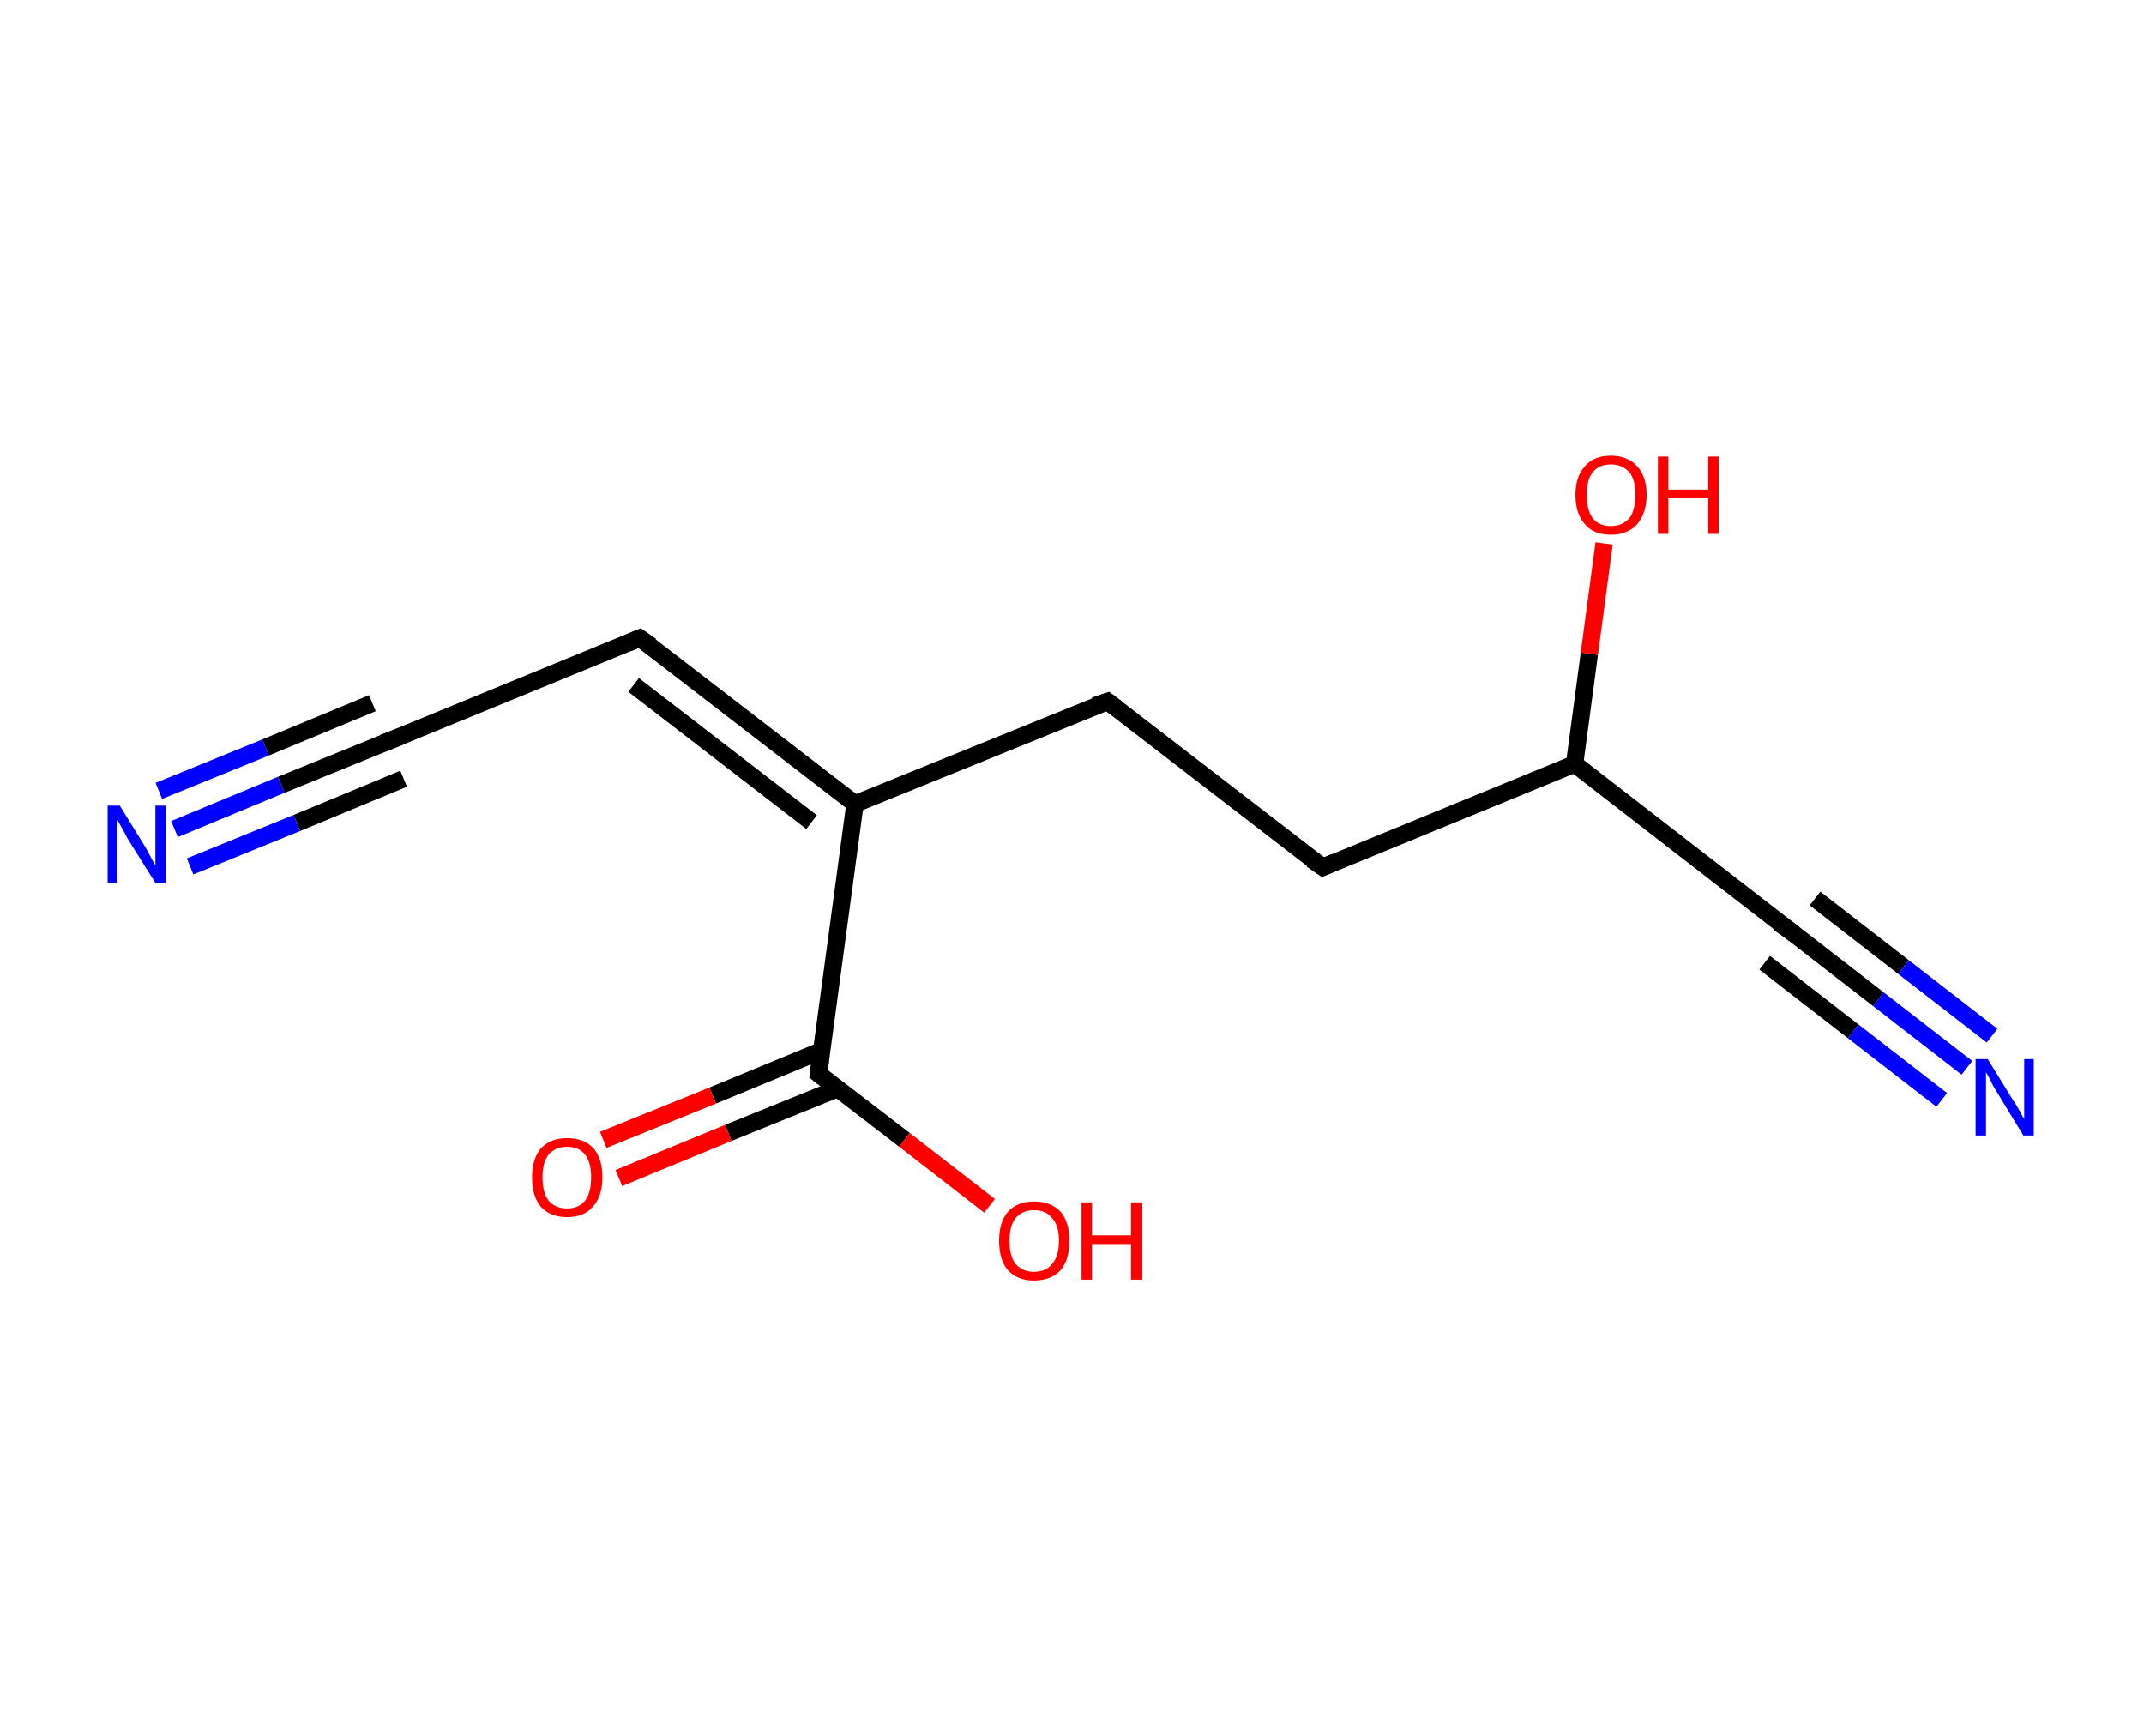 <?xml version='1.0' encoding='ASCII' standalone='yes'?>
<svg xmlns="http://www.w3.org/2000/svg" xmlns:rdkit="http://www.rdkit.org/xml" xmlns:xlink="http://www.w3.org/1999/xlink" version="1.1" baseProfile="full" xml:space="preserve" width="247px" height="200px" viewBox="0 0 247 200">
<!-- END OF HEADER -->
<rect style="opacity:1.0;fill:#FFFFFF;stroke:none" width="247.0" height="200.0" x="0.0" y="0.0"> </rect>
<path class="bond-0 atom-0 atom-1" d="M 20.1,95.5 L 32.4,90.4" style="fill:none;fill-rule:evenodd;stroke:#0000FF;stroke-width:2.0px;stroke-linecap:butt;stroke-linejoin:miter;stroke-opacity:1"/>
<path class="bond-0 atom-0 atom-1" d="M 32.4,90.4 L 44.7,85.4" style="fill:none;fill-rule:evenodd;stroke:#000000;stroke-width:2.0px;stroke-linecap:butt;stroke-linejoin:miter;stroke-opacity:1"/>
<path class="bond-0 atom-0 atom-1" d="M 18.3,91.1 L 30.6,86.1" style="fill:none;fill-rule:evenodd;stroke:#0000FF;stroke-width:2.0px;stroke-linecap:butt;stroke-linejoin:miter;stroke-opacity:1"/>
<path class="bond-0 atom-0 atom-1" d="M 30.6,86.1 L 42.9,81.0" style="fill:none;fill-rule:evenodd;stroke:#000000;stroke-width:2.0px;stroke-linecap:butt;stroke-linejoin:miter;stroke-opacity:1"/>
<path class="bond-0 atom-0 atom-1" d="M 21.9,99.8 L 34.2,94.8" style="fill:none;fill-rule:evenodd;stroke:#0000FF;stroke-width:2.0px;stroke-linecap:butt;stroke-linejoin:miter;stroke-opacity:1"/>
<path class="bond-0 atom-0 atom-1" d="M 34.2,94.8 L 46.5,89.7" style="fill:none;fill-rule:evenodd;stroke:#000000;stroke-width:2.0px;stroke-linecap:butt;stroke-linejoin:miter;stroke-opacity:1"/>
<path class="bond-1 atom-1 atom-2" d="M 44.7,85.4 L 73.7,73.5" style="fill:none;fill-rule:evenodd;stroke:#000000;stroke-width:2.0px;stroke-linecap:butt;stroke-linejoin:miter;stroke-opacity:1"/>
<path class="bond-2 atom-2 atom-3" d="M 73.7,73.5 L 98.5,92.6" style="fill:none;fill-rule:evenodd;stroke:#000000;stroke-width:2.0px;stroke-linecap:butt;stroke-linejoin:miter;stroke-opacity:1"/>
<path class="bond-2 atom-2 atom-3" d="M 73.0,78.9 L 93.5,94.7" style="fill:none;fill-rule:evenodd;stroke:#000000;stroke-width:2.0px;stroke-linecap:butt;stroke-linejoin:miter;stroke-opacity:1"/>
<path class="bond-3 atom-3 atom-4" d="M 98.5,92.6 L 127.6,80.8" style="fill:none;fill-rule:evenodd;stroke:#000000;stroke-width:2.0px;stroke-linecap:butt;stroke-linejoin:miter;stroke-opacity:1"/>
<path class="bond-4 atom-4 atom-5" d="M 127.6,80.8 L 152.4,99.9" style="fill:none;fill-rule:evenodd;stroke:#000000;stroke-width:2.0px;stroke-linecap:butt;stroke-linejoin:miter;stroke-opacity:1"/>
<path class="bond-5 atom-5 atom-6" d="M 152.4,99.9 L 181.4,88.0" style="fill:none;fill-rule:evenodd;stroke:#000000;stroke-width:2.0px;stroke-linecap:butt;stroke-linejoin:miter;stroke-opacity:1"/>
<path class="bond-6 atom-6 atom-7" d="M 181.4,88.0 L 183.1,75.3" style="fill:none;fill-rule:evenodd;stroke:#000000;stroke-width:2.0px;stroke-linecap:butt;stroke-linejoin:miter;stroke-opacity:1"/>
<path class="bond-6 atom-6 atom-7" d="M 183.1,75.3 L 184.8,62.6" style="fill:none;fill-rule:evenodd;stroke:#FF0000;stroke-width:2.0px;stroke-linecap:butt;stroke-linejoin:miter;stroke-opacity:1"/>
<path class="bond-7 atom-6 atom-8" d="M 181.4,88.0 L 206.2,107.2" style="fill:none;fill-rule:evenodd;stroke:#000000;stroke-width:2.0px;stroke-linecap:butt;stroke-linejoin:miter;stroke-opacity:1"/>
<path class="bond-8 atom-8 atom-9" d="M 206.2,107.2 L 216.4,115.1" style="fill:none;fill-rule:evenodd;stroke:#000000;stroke-width:2.0px;stroke-linecap:butt;stroke-linejoin:miter;stroke-opacity:1"/>
<path class="bond-8 atom-8 atom-9" d="M 216.4,115.1 L 226.6,123.0" style="fill:none;fill-rule:evenodd;stroke:#0000FF;stroke-width:2.0px;stroke-linecap:butt;stroke-linejoin:miter;stroke-opacity:1"/>
<path class="bond-8 atom-8 atom-9" d="M 209.1,103.5 L 219.3,111.4" style="fill:none;fill-rule:evenodd;stroke:#000000;stroke-width:2.0px;stroke-linecap:butt;stroke-linejoin:miter;stroke-opacity:1"/>
<path class="bond-8 atom-8 atom-9" d="M 219.3,111.4 L 229.5,119.3" style="fill:none;fill-rule:evenodd;stroke:#0000FF;stroke-width:2.0px;stroke-linecap:butt;stroke-linejoin:miter;stroke-opacity:1"/>
<path class="bond-8 atom-8 atom-9" d="M 203.3,110.9 L 213.5,118.8" style="fill:none;fill-rule:evenodd;stroke:#000000;stroke-width:2.0px;stroke-linecap:butt;stroke-linejoin:miter;stroke-opacity:1"/>
<path class="bond-8 atom-8 atom-9" d="M 213.5,118.8 L 223.7,126.7" style="fill:none;fill-rule:evenodd;stroke:#0000FF;stroke-width:2.0px;stroke-linecap:butt;stroke-linejoin:miter;stroke-opacity:1"/>
<path class="bond-9 atom-3 atom-10" d="M 98.5,92.6 L 94.3,123.7" style="fill:none;fill-rule:evenodd;stroke:#000000;stroke-width:2.0px;stroke-linecap:butt;stroke-linejoin:miter;stroke-opacity:1"/>
<path class="bond-10 atom-10 atom-11" d="M 94.7,121.0 L 82.1,126.2" style="fill:none;fill-rule:evenodd;stroke:#000000;stroke-width:2.0px;stroke-linecap:butt;stroke-linejoin:miter;stroke-opacity:1"/>
<path class="bond-10 atom-10 atom-11" d="M 82.1,126.2 L 69.5,131.3" style="fill:none;fill-rule:evenodd;stroke:#FF0000;stroke-width:2.0px;stroke-linecap:butt;stroke-linejoin:miter;stroke-opacity:1"/>
<path class="bond-10 atom-10 atom-11" d="M 96.5,125.4 L 83.9,130.5" style="fill:none;fill-rule:evenodd;stroke:#000000;stroke-width:2.0px;stroke-linecap:butt;stroke-linejoin:miter;stroke-opacity:1"/>
<path class="bond-10 atom-10 atom-11" d="M 83.9,130.5 L 71.3,135.7" style="fill:none;fill-rule:evenodd;stroke:#FF0000;stroke-width:2.0px;stroke-linecap:butt;stroke-linejoin:miter;stroke-opacity:1"/>
<path class="bond-11 atom-10 atom-12" d="M 94.3,123.7 L 104.2,131.3" style="fill:none;fill-rule:evenodd;stroke:#000000;stroke-width:2.0px;stroke-linecap:butt;stroke-linejoin:miter;stroke-opacity:1"/>
<path class="bond-11 atom-10 atom-12" d="M 104.2,131.3 L 114.0,138.9" style="fill:none;fill-rule:evenodd;stroke:#FF0000;stroke-width:2.0px;stroke-linecap:butt;stroke-linejoin:miter;stroke-opacity:1"/>
<path d="M 44.1,85.6 L 44.7,85.4 L 46.2,84.8" style="fill:none;stroke:#000000;stroke-width:2.0px;stroke-linecap:butt;stroke-linejoin:miter;stroke-opacity:1;"/>
<path d="M 72.3,74.1 L 73.7,73.5 L 75.0,74.4" style="fill:none;stroke:#000000;stroke-width:2.0px;stroke-linecap:butt;stroke-linejoin:miter;stroke-opacity:1;"/>
<path d="M 126.1,81.3 L 127.6,80.8 L 128.8,81.7" style="fill:none;stroke:#000000;stroke-width:2.0px;stroke-linecap:butt;stroke-linejoin:miter;stroke-opacity:1;"/>
<path d="M 151.1,99.0 L 152.4,99.9 L 153.8,99.3" style="fill:none;stroke:#000000;stroke-width:2.0px;stroke-linecap:butt;stroke-linejoin:miter;stroke-opacity:1;"/>
<path d="M 204.9,106.3 L 206.2,107.2 L 206.7,107.6" style="fill:none;stroke:#000000;stroke-width:2.0px;stroke-linecap:butt;stroke-linejoin:miter;stroke-opacity:1;"/>
<path d="M 94.5,122.2 L 94.3,123.7 L 94.8,124.1" style="fill:none;stroke:#000000;stroke-width:2.0px;stroke-linecap:butt;stroke-linejoin:miter;stroke-opacity:1;"/>
<path class="atom-0" d="M 13.8 92.8 L 16.7 97.5 Q 17.0 98.0, 17.4 98.8 Q 17.9 99.7, 17.9 99.7 L 17.9 92.8 L 19.1 92.8 L 19.1 101.7 L 17.9 101.7 L 14.7 96.6 Q 14.4 96.0, 14.0 95.3 Q 13.6 94.6, 13.5 94.4 L 13.5 101.7 L 12.4 101.7 L 12.4 92.8 L 13.8 92.8 " fill="#0000FF"/>
<path class="atom-7" d="M 181.5 57.0 Q 181.5 54.9, 182.6 53.7 Q 183.6 52.5, 185.6 52.5 Q 187.5 52.5, 188.6 53.7 Q 189.7 54.9, 189.7 57.0 Q 189.7 59.1, 188.6 60.4 Q 187.5 61.6, 185.6 61.6 Q 183.6 61.6, 182.6 60.4 Q 181.5 59.2, 181.5 57.0 M 185.6 60.6 Q 186.9 60.6, 187.7 59.7 Q 188.4 58.8, 188.4 57.0 Q 188.4 55.2, 187.7 54.4 Q 186.9 53.5, 185.6 53.5 Q 184.2 53.5, 183.5 54.4 Q 182.8 55.2, 182.8 57.0 Q 182.8 58.8, 183.5 59.7 Q 184.2 60.6, 185.6 60.6 " fill="#FF0000"/>
<path class="atom-7" d="M 191.0 52.6 L 192.2 52.6 L 192.2 56.4 L 196.8 56.4 L 196.8 52.6 L 198.0 52.6 L 198.0 61.5 L 196.8 61.5 L 196.8 57.4 L 192.2 57.4 L 192.2 61.5 L 191.0 61.5 L 191.0 52.6 " fill="#FF0000"/>
<path class="atom-9" d="M 229.0 122.0 L 231.9 126.7 Q 232.2 127.1, 232.7 128.0 Q 233.1 128.8, 233.2 128.9 L 233.2 122.0 L 234.3 122.0 L 234.3 130.8 L 233.1 130.8 L 230.0 125.7 Q 229.6 125.1, 229.3 124.4 Q 228.9 123.7, 228.8 123.5 L 228.8 130.8 L 227.6 130.8 L 227.6 122.0 L 229.0 122.0 " fill="#0000FF"/>
<path class="atom-11" d="M 61.3 135.6 Q 61.3 133.5, 62.3 132.3 Q 63.4 131.1, 65.3 131.1 Q 67.3 131.1, 68.4 132.3 Q 69.4 133.5, 69.4 135.6 Q 69.4 137.8, 68.3 139.0 Q 67.3 140.2, 65.3 140.2 Q 63.4 140.2, 62.3 139.0 Q 61.3 137.8, 61.3 135.6 M 65.3 139.2 Q 66.7 139.2, 67.4 138.3 Q 68.1 137.4, 68.1 135.6 Q 68.1 133.9, 67.4 133.0 Q 66.7 132.1, 65.3 132.1 Q 64.0 132.1, 63.2 133.0 Q 62.5 133.9, 62.5 135.6 Q 62.5 137.4, 63.2 138.3 Q 64.0 139.2, 65.3 139.2 " fill="#FF0000"/>
<path class="atom-12" d="M 115.1 142.9 Q 115.1 140.8, 116.1 139.6 Q 117.2 138.4, 119.1 138.4 Q 121.1 138.4, 122.2 139.6 Q 123.2 140.8, 123.2 142.9 Q 123.2 145.1, 122.2 146.3 Q 121.1 147.5, 119.1 147.5 Q 117.2 147.5, 116.1 146.3 Q 115.1 145.1, 115.1 142.9 M 119.1 146.5 Q 120.5 146.5, 121.2 145.6 Q 122.0 144.7, 122.0 142.9 Q 122.0 141.2, 121.2 140.3 Q 120.5 139.4, 119.1 139.4 Q 117.8 139.4, 117.0 140.3 Q 116.3 141.2, 116.3 142.9 Q 116.3 144.7, 117.0 145.6 Q 117.8 146.5, 119.1 146.5 " fill="#FF0000"/>
<path class="atom-12" d="M 124.6 138.5 L 125.8 138.5 L 125.8 142.3 L 130.3 142.3 L 130.3 138.5 L 131.6 138.5 L 131.6 147.4 L 130.3 147.4 L 130.3 143.3 L 125.8 143.3 L 125.8 147.4 L 124.6 147.4 L 124.6 138.5 " fill="#FF0000"/>
</svg>
